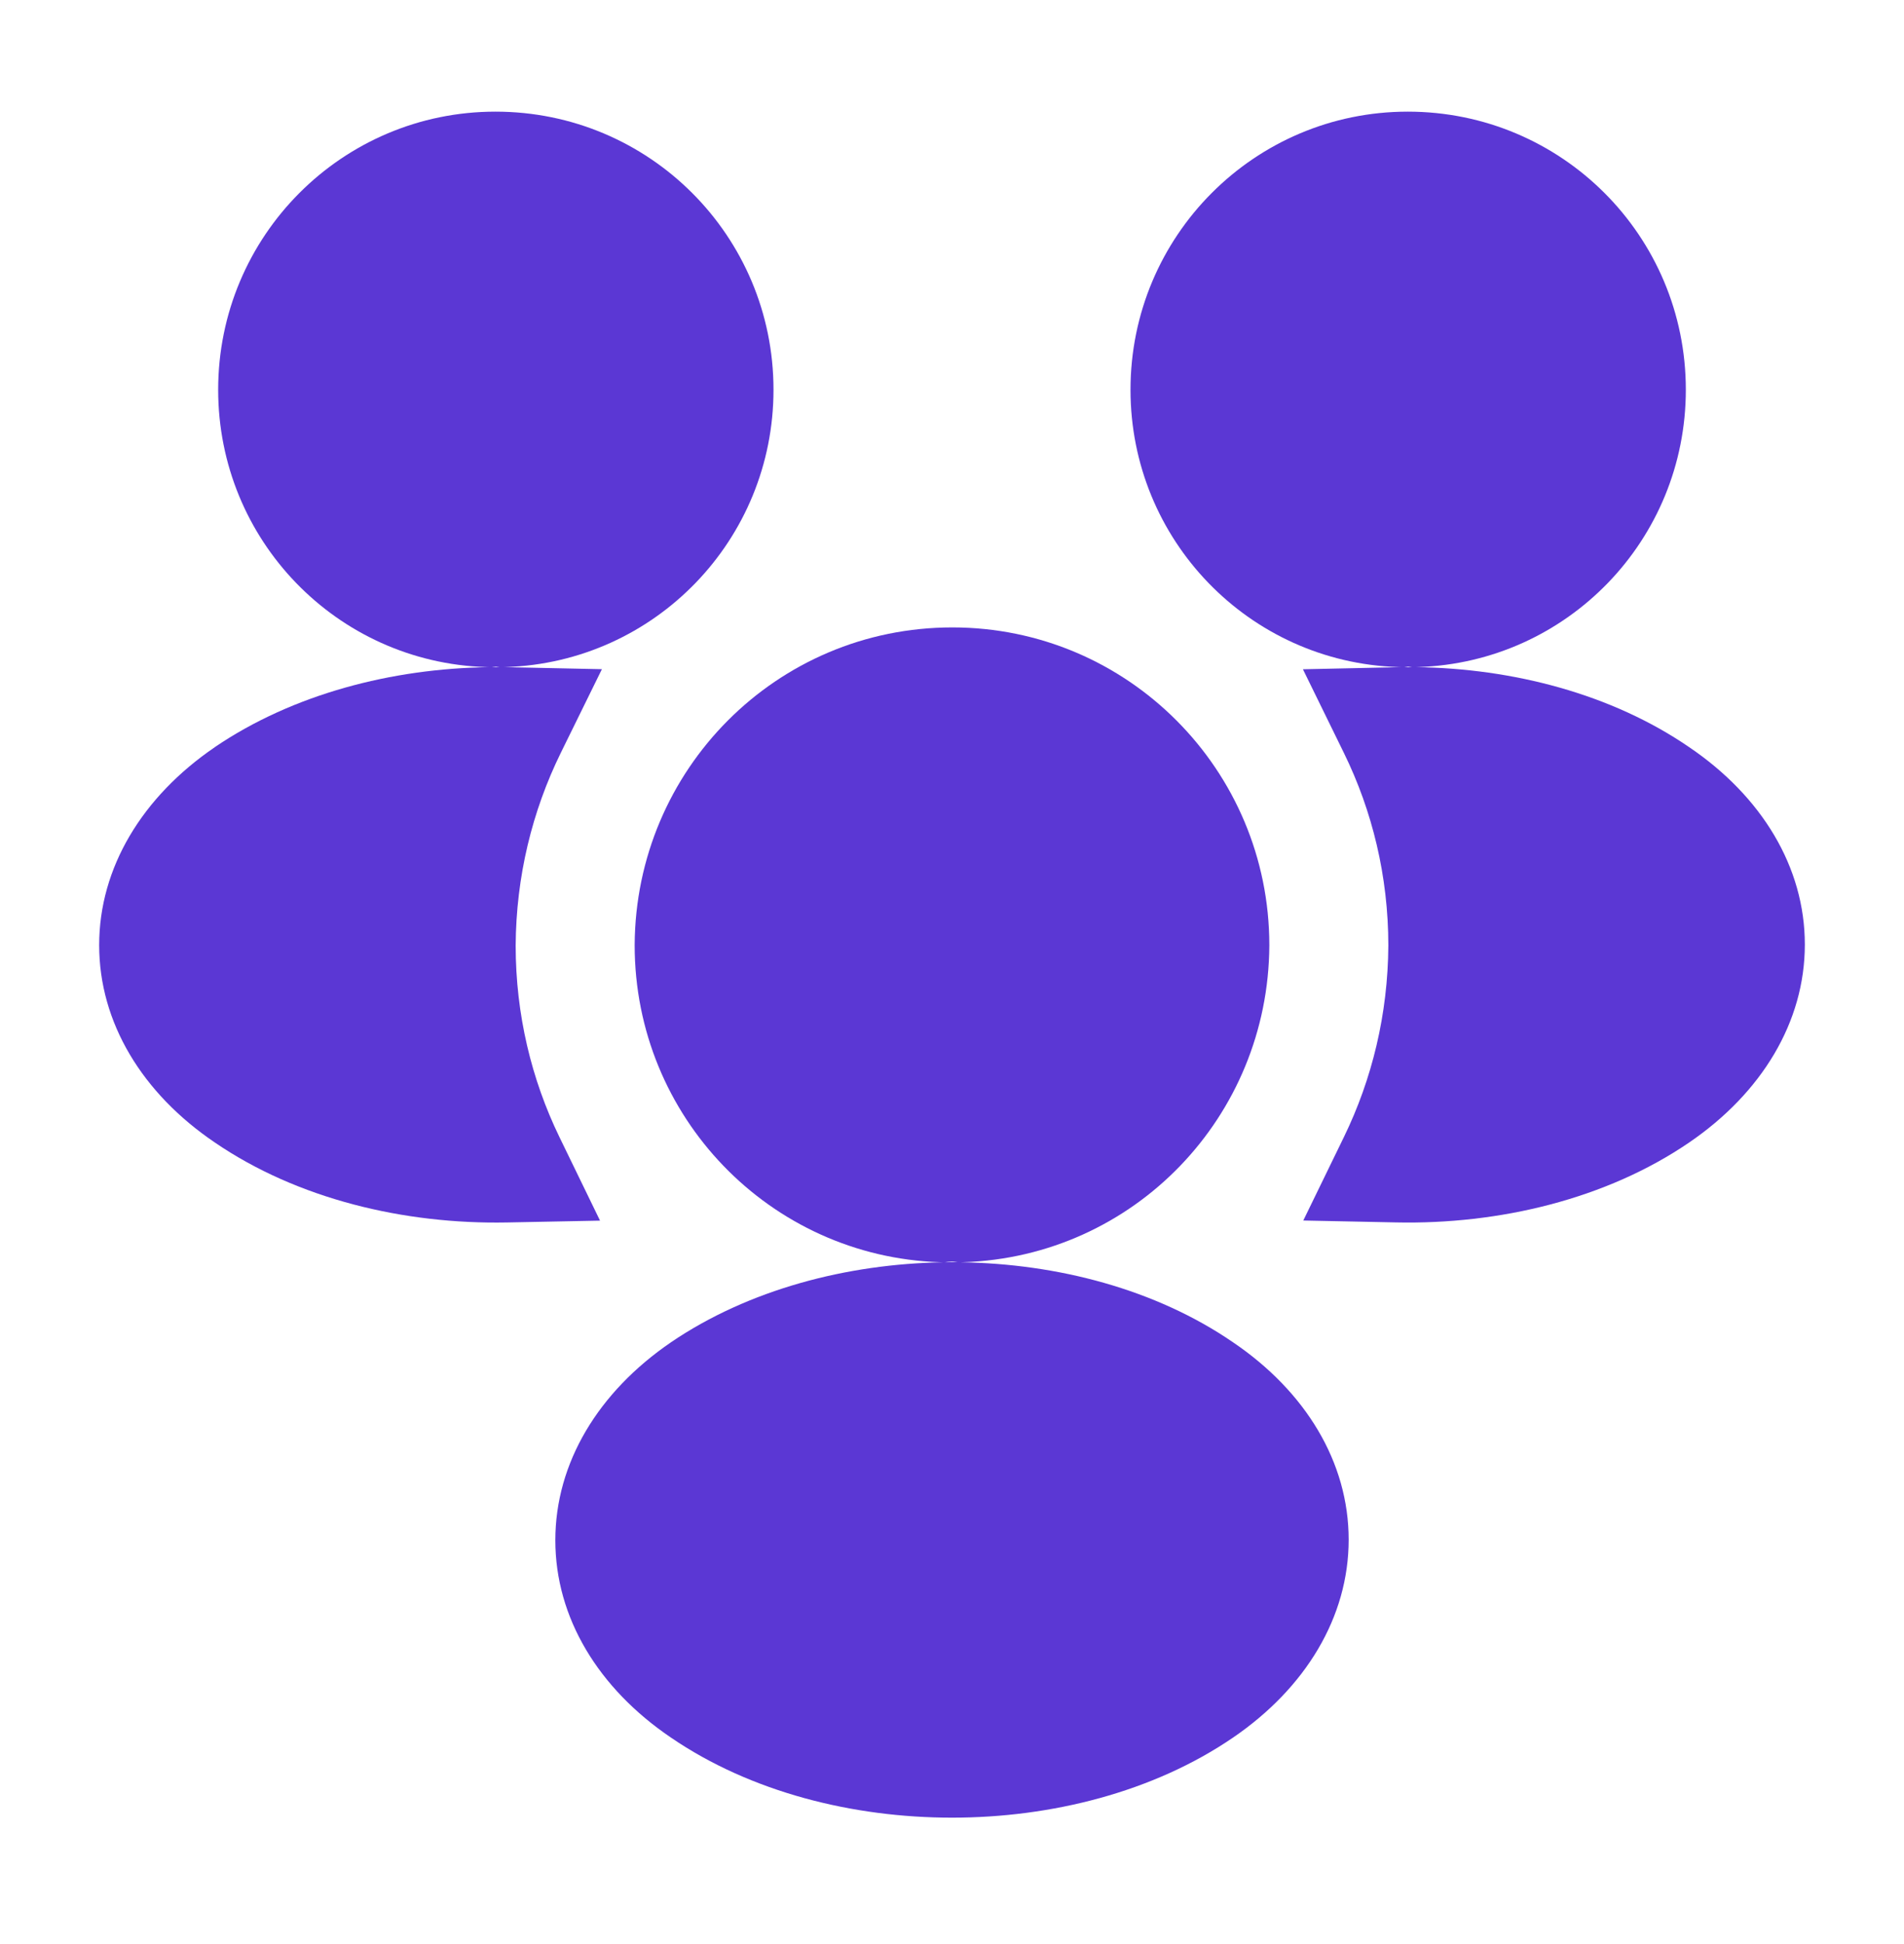 <svg width="48" height="49" viewBox="0 0 48 49" fill="none" xmlns="http://www.w3.org/2000/svg">
<path fill-rule="evenodd" clip-rule="evenodd" d="M12.491 2.814C8.627 2.814 5.5 5.949 5.5 9.824C5.5 13.605 8.484 16.692 12.252 16.814L12.318 16.816C9.878 16.849 7.383 17.495 5.415 18.832L5.412 18.835C3.589 20.081 2.5 21.867 2.5 23.822C2.5 25.778 3.589 27.559 5.415 28.796C7.503 30.223 10.195 30.862 12.782 30.812L15.127 30.766L14.102 28.657C13.398 27.205 13.001 25.57 13 23.836C13.01 22.089 13.418 20.442 14.136 18.979L15.174 16.867L12.822 16.817L12.691 16.815L12.748 16.814C16.515 16.692 19.5 13.605 19.5 9.824C19.5 5.945 16.369 2.814 12.491 2.814ZM12.595 16.814L12.5 16.801L12.403 16.815C12.467 16.814 12.531 16.814 12.595 16.814Z" fill="#5B37D4"/>
<path fill-rule="evenodd" clip-rule="evenodd" d="M24.009 15.814C19.569 15.814 16.023 19.407 16 23.816L16 23.824C16 28.148 19.411 31.673 23.696 31.814L23.779 31.816C21.355 31.855 18.875 32.501 16.915 33.832L16.912 33.835C15.089 35.081 14 36.867 14 38.822C14 40.778 15.089 42.559 16.915 43.796C18.929 45.172 21.503 45.814 24 45.814C26.498 45.814 29.073 45.172 31.088 43.794C32.911 42.547 34 40.762 34 38.807C34 36.852 32.911 35.071 31.087 33.834C29.135 32.493 26.649 31.849 24.217 31.816L24.285 31.814C28.593 31.673 31.977 28.146 32 23.832L32 23.824C32 19.404 28.427 15.814 24.009 15.814ZM24.147 31.815L24.049 31.803C24.029 31.8 23.978 31.798 23.911 31.805L23.817 31.816C23.883 31.815 23.949 31.814 24.015 31.814L24.147 31.815Z" fill="#5B37D4"/>
<path fill-rule="evenodd" clip-rule="evenodd" d="M45.5 23.807C45.5 21.852 44.411 20.071 42.587 18.834C40.63 17.49 38.135 16.845 35.691 16.815L35.748 16.814C39.516 16.692 42.5 13.605 42.5 9.824C42.5 5.945 39.369 2.814 35.49 2.814C31.628 2.814 28.5 5.949 28.5 9.824C28.5 13.605 31.485 16.692 35.252 16.814L35.317 16.816C35.276 16.816 35.235 16.817 35.194 16.818L32.847 16.869L33.88 18.978C34.596 20.439 34.999 22.084 35 23.828C34.99 25.565 34.589 27.202 33.882 28.655L32.856 30.763L35.199 30.811C37.794 30.865 40.494 30.225 42.588 28.794C44.411 27.547 45.5 25.762 45.5 23.807ZM35.404 16.815C35.467 16.814 35.531 16.814 35.595 16.815L35.5 16.801L35.404 16.815Z" fill="#5B37D4"/>
</svg>
